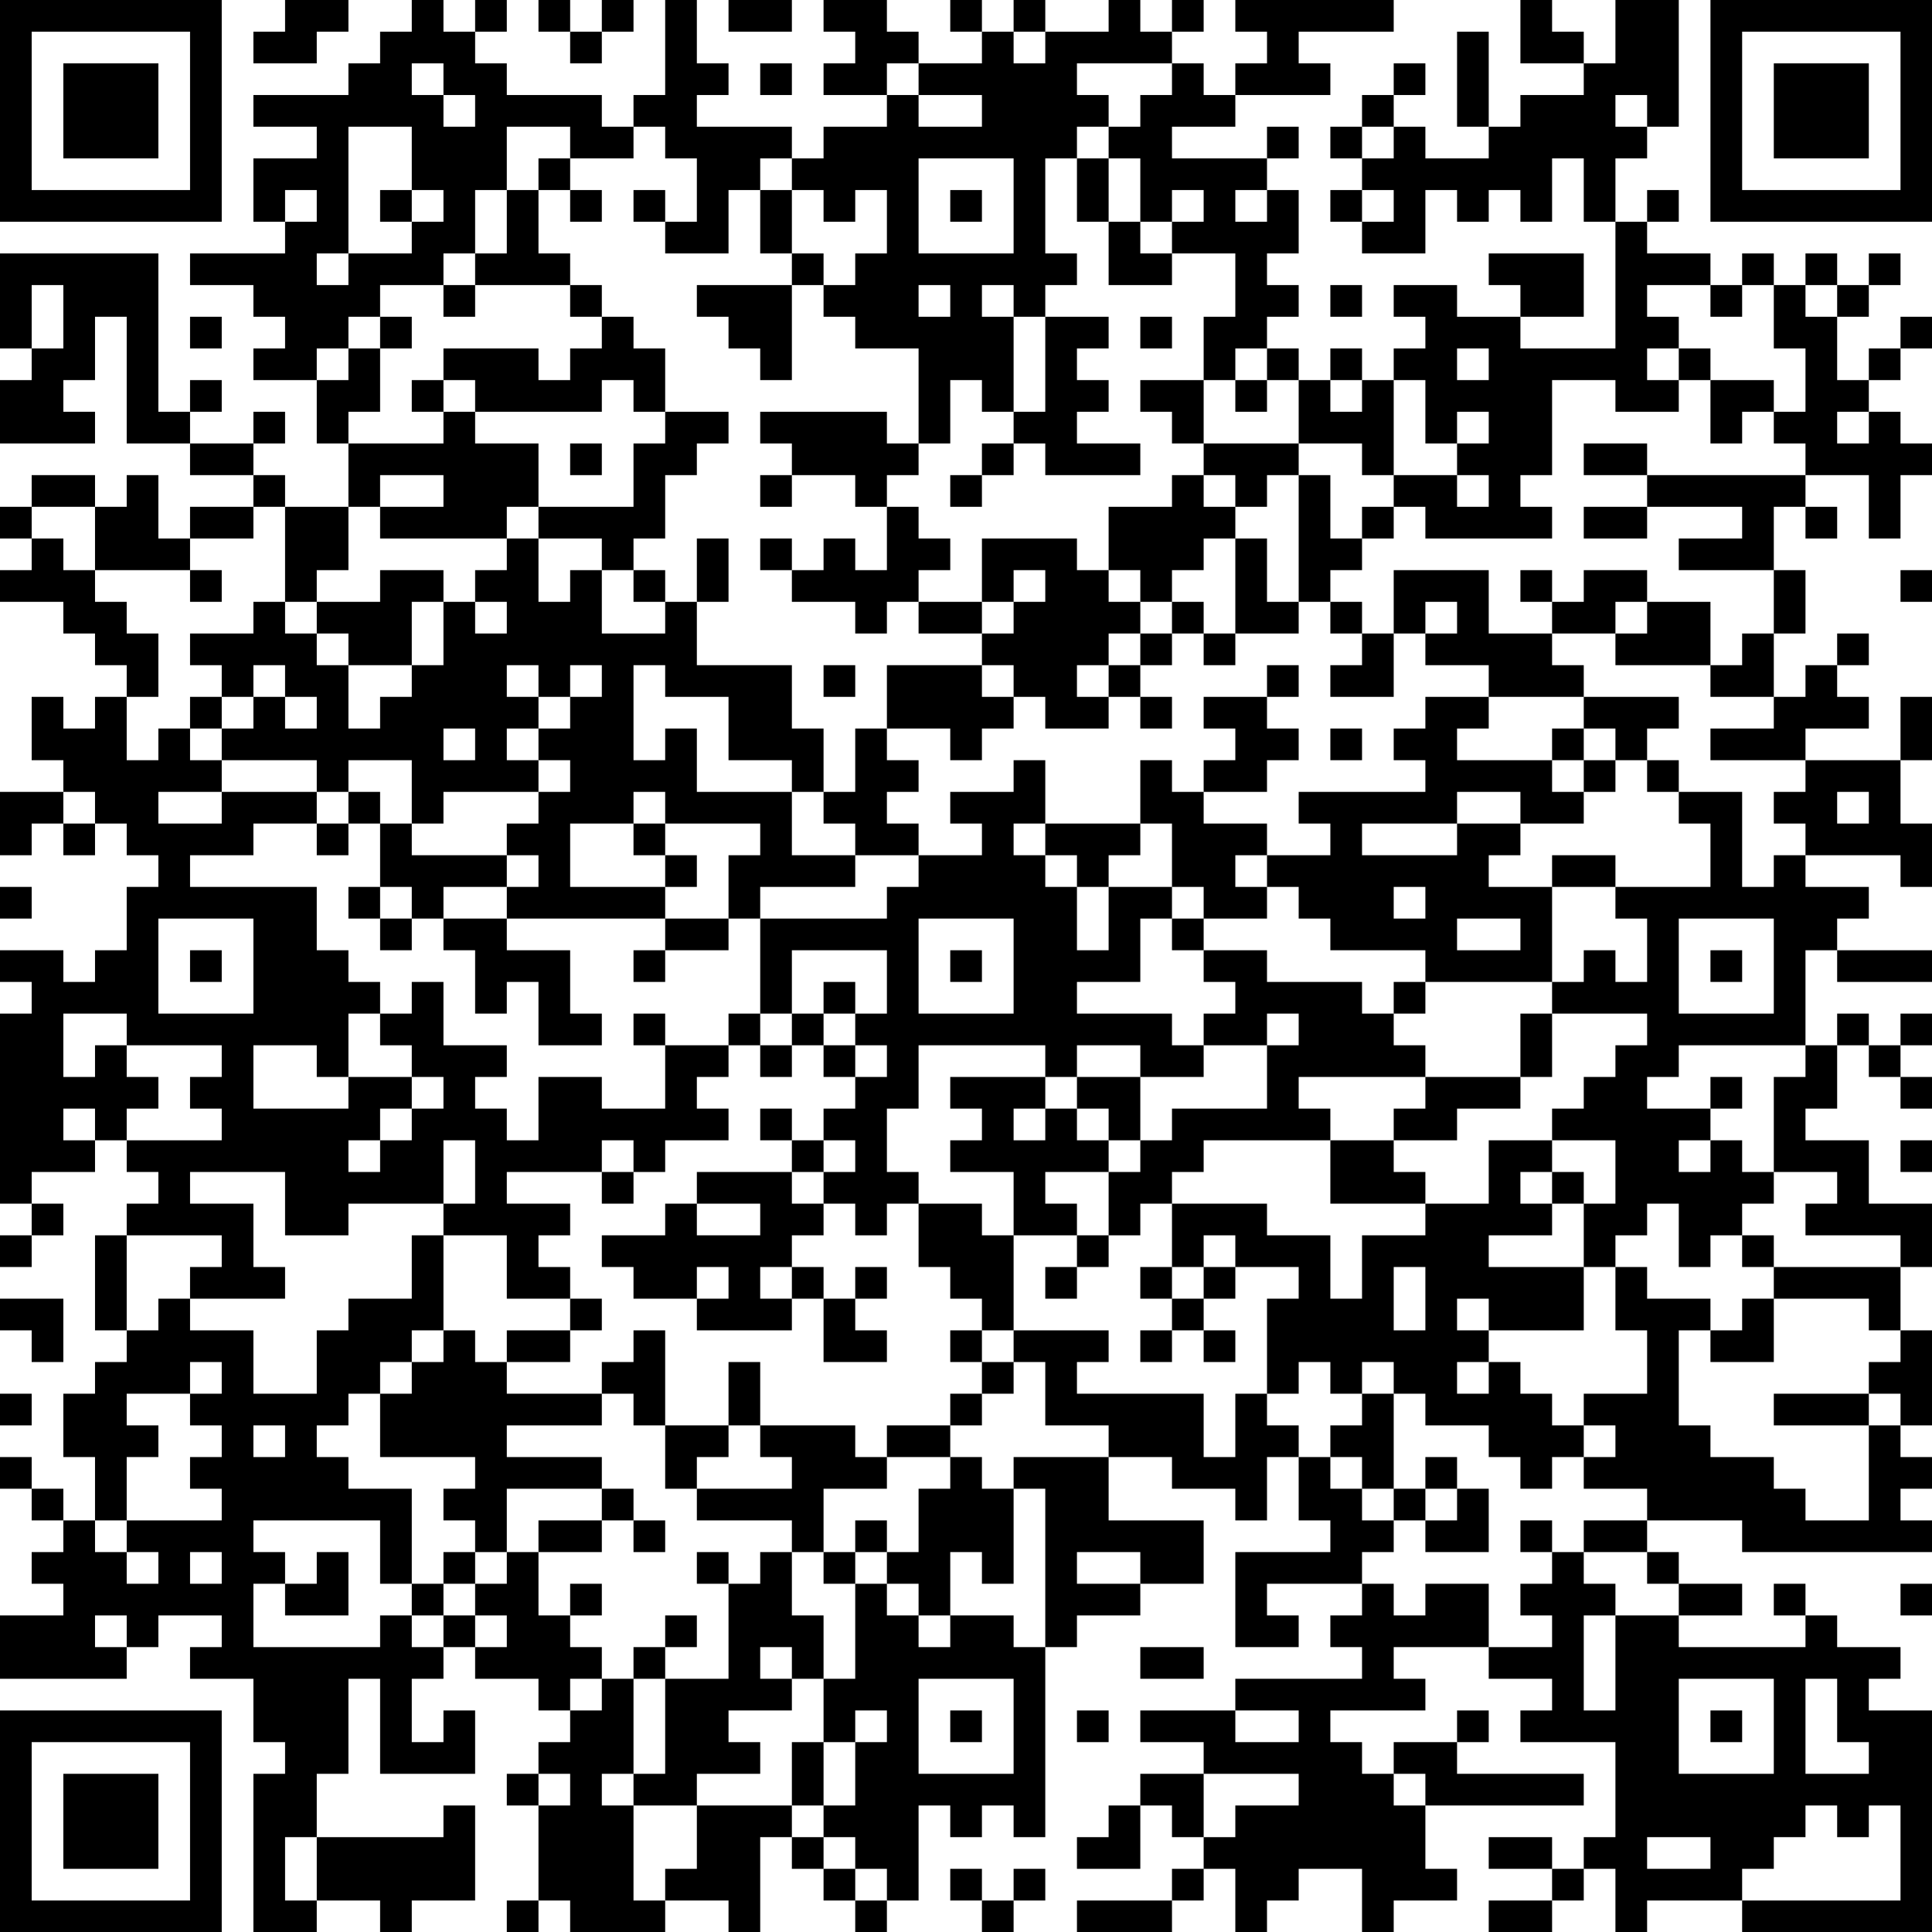 <?xml version="1.0" encoding="UTF-8"?>
<svg xmlns="http://www.w3.org/2000/svg" version="1.1" width="200" height="200" viewBox="0 0 200 200"><rect x="0" y="0" width="200" height="200" fill="#ffffff"/><g transform="scale(3.279)"><g transform="translate(0,0)"><path fill-rule="evenodd" d="M9 0L9 1L8 1L8 2L10 2L10 1L11 1L11 0ZM13 0L13 1L12 1L12 2L11 2L11 3L8 3L8 4L10 4L10 5L8 5L8 7L9 7L9 8L6 8L6 9L8 9L8 10L9 10L9 11L8 11L8 12L10 12L10 14L11 14L11 16L9 16L9 15L8 15L8 14L9 14L9 13L8 13L8 14L6 14L6 13L7 13L7 12L6 12L6 13L5 13L5 8L0 8L0 11L1 11L1 12L0 12L0 14L3 14L3 13L2 13L2 12L3 12L3 10L4 10L4 14L6 14L6 15L8 15L8 16L6 16L6 17L5 17L5 15L4 15L4 16L3 16L3 15L1 15L1 16L0 16L0 17L1 17L1 18L0 18L0 19L2 19L2 20L3 20L3 21L4 21L4 22L3 22L3 23L2 23L2 22L1 22L1 24L2 24L2 25L0 25L0 27L1 27L1 26L2 26L2 27L3 27L3 26L4 26L4 27L5 27L5 28L4 28L4 30L3 30L3 31L2 31L2 30L0 30L0 31L1 31L1 32L0 32L0 38L1 38L1 39L0 39L0 40L1 40L1 39L2 39L2 38L1 38L1 37L3 37L3 36L4 36L4 37L5 37L5 38L4 38L4 39L3 39L3 42L4 42L4 43L3 43L3 44L2 44L2 46L3 46L3 48L2 48L2 47L1 47L1 46L0 46L0 47L1 47L1 48L2 48L2 49L1 49L1 50L2 50L2 51L0 51L0 53L4 53L4 52L5 52L5 51L7 51L7 52L6 52L6 53L8 53L8 55L9 55L9 56L8 56L8 61L10 61L10 60L12 60L12 61L13 61L13 60L15 60L15 57L14 57L14 58L10 58L10 56L11 56L11 53L12 53L12 56L15 56L15 54L14 54L14 55L13 55L13 53L14 53L14 52L15 52L15 53L17 53L17 54L18 54L18 55L17 55L17 56L16 56L16 57L17 57L17 60L16 60L16 61L17 61L17 60L18 60L18 61L21 61L21 60L23 60L23 61L24 61L24 58L25 58L25 59L26 59L26 60L27 60L27 61L28 61L28 60L29 60L29 57L30 57L30 58L31 58L31 57L32 57L32 58L33 58L33 52L34 52L34 51L36 51L36 50L38 50L38 48L35 48L35 46L37 46L37 47L39 47L39 48L40 48L40 46L41 46L41 48L42 48L42 49L39 49L39 52L41 52L41 51L40 51L40 50L43 50L43 51L42 51L42 52L43 52L43 53L39 53L39 54L36 54L36 55L38 55L38 56L36 56L36 57L35 57L35 58L34 58L34 59L36 59L36 57L37 57L37 58L38 58L38 59L37 59L37 60L34 60L34 61L37 61L37 60L38 60L38 59L39 59L39 61L40 61L40 60L41 60L41 59L43 59L43 61L44 61L44 60L46 60L46 59L45 59L45 57L50 57L50 56L46 56L46 55L47 55L47 54L46 54L46 55L44 55L44 56L43 56L43 55L42 55L42 54L45 54L45 53L44 53L44 52L47 52L47 53L49 53L49 54L48 54L48 55L51 55L51 58L50 58L50 59L49 59L49 58L47 58L47 59L49 59L49 60L47 60L47 61L49 61L49 60L50 60L50 59L51 59L51 61L52 61L52 60L55 60L55 61L61 61L61 54L59 54L59 53L60 53L60 52L58 52L58 51L57 51L57 50L56 50L56 51L57 51L57 52L53 52L53 51L55 51L55 50L53 50L53 49L52 49L52 48L55 48L55 49L61 49L61 48L60 48L60 47L61 47L61 46L60 46L60 45L61 45L61 42L60 42L60 40L61 40L61 38L59 38L59 36L57 36L57 35L58 35L58 33L59 33L59 34L60 34L60 35L61 35L61 34L60 34L60 33L61 33L61 32L60 32L60 33L59 33L59 32L58 32L58 33L57 33L57 30L58 30L58 31L61 31L61 30L58 30L58 29L59 29L59 28L57 28L57 27L60 27L60 28L61 28L61 26L60 26L60 24L61 24L61 22L60 22L60 24L57 24L57 23L59 23L59 22L58 22L58 21L59 21L59 20L58 20L58 21L57 21L57 22L56 22L56 20L57 20L57 18L56 18L56 16L57 16L57 17L58 17L58 16L57 16L57 15L59 15L59 17L60 17L60 15L61 15L61 14L60 14L60 13L59 13L59 12L60 12L60 11L61 11L61 10L60 10L60 11L59 11L59 12L58 12L58 10L59 10L59 9L60 9L60 8L59 8L59 9L58 9L58 8L57 8L57 9L56 9L56 8L55 8L55 9L54 9L54 8L52 8L52 7L53 7L53 6L52 6L52 7L51 7L51 5L52 5L52 4L53 4L53 0L51 0L51 2L50 2L50 1L49 1L49 0L48 0L48 2L50 2L50 3L48 3L48 4L47 4L47 1L46 1L46 4L47 4L47 5L45 5L45 4L44 4L44 3L45 3L45 2L44 2L44 3L43 3L43 4L42 4L42 5L43 5L43 6L42 6L42 7L43 7L43 8L45 8L45 6L46 6L46 7L47 7L47 6L48 6L48 7L49 7L49 5L50 5L50 7L51 7L51 11L48 11L48 10L50 10L50 8L47 8L47 9L48 9L48 10L46 10L46 9L44 9L44 10L45 10L45 11L44 11L44 12L43 12L43 11L42 11L42 12L41 12L41 11L40 11L40 10L41 10L41 9L40 9L40 8L41 8L41 6L40 6L40 5L41 5L41 4L40 4L40 5L37 5L37 4L39 4L39 3L42 3L42 2L41 2L41 1L44 1L44 0L39 0L39 1L40 1L40 2L39 2L39 3L38 3L38 2L37 2L37 1L38 1L38 0L37 0L37 1L36 1L36 0L35 0L35 1L33 1L33 0L32 0L32 1L31 1L31 0L30 0L30 1L31 1L31 2L29 2L29 1L28 1L28 0L26 0L26 1L27 1L27 2L26 2L26 3L28 3L28 4L26 4L26 5L25 5L25 4L22 4L22 3L23 3L23 2L22 2L22 0L21 0L21 3L20 3L20 4L19 4L19 3L16 3L16 2L15 2L15 1L16 1L16 0L15 0L15 1L14 1L14 0ZM17 0L17 1L18 1L18 2L19 2L19 1L20 1L20 0L19 0L19 1L18 1L18 0ZM23 0L23 1L25 1L25 0ZM32 1L32 2L33 2L33 1ZM13 2L13 3L14 3L14 4L15 4L15 3L14 3L14 2ZM24 2L24 3L25 3L25 2ZM28 2L28 3L29 3L29 4L31 4L31 3L29 3L29 2ZM34 2L34 3L35 3L35 4L34 4L34 5L33 5L33 8L34 8L34 9L33 9L33 10L32 10L32 9L31 9L31 10L32 10L32 13L31 13L31 12L30 12L30 14L29 14L29 11L27 11L27 10L26 10L26 9L27 9L27 8L28 8L28 6L27 6L27 7L26 7L26 6L25 6L25 5L24 5L24 6L23 6L23 8L21 8L21 7L22 7L22 5L21 5L21 4L20 4L20 5L18 5L18 4L16 4L16 6L15 6L15 8L14 8L14 9L12 9L12 10L11 10L11 11L10 11L10 12L11 12L11 11L12 11L12 13L11 13L11 14L14 14L14 13L15 13L15 14L17 14L17 16L16 16L16 17L12 17L12 16L14 16L14 15L12 15L12 16L11 16L11 18L10 18L10 19L9 19L9 16L8 16L8 17L6 17L6 18L3 18L3 16L1 16L1 17L2 17L2 18L3 18L3 19L4 19L4 20L5 20L5 22L4 22L4 24L5 24L5 23L6 23L6 24L7 24L7 25L5 25L5 26L7 26L7 25L10 25L10 26L8 26L8 27L6 27L6 28L10 28L10 30L11 30L11 31L12 31L12 32L11 32L11 34L10 34L10 33L8 33L8 35L11 35L11 34L13 34L13 35L12 35L12 36L11 36L11 37L12 37L12 36L13 36L13 35L14 35L14 34L13 34L13 33L12 33L12 32L13 32L13 31L14 31L14 33L16 33L16 34L15 34L15 35L16 35L16 36L17 36L17 34L19 34L19 35L21 35L21 33L23 33L23 34L22 34L22 35L23 35L23 36L21 36L21 37L20 37L20 36L19 36L19 37L16 37L16 38L18 38L18 39L17 39L17 40L18 40L18 41L16 41L16 39L14 39L14 38L15 38L15 36L14 36L14 38L11 38L11 39L9 39L9 37L6 37L6 38L8 38L8 40L9 40L9 41L6 41L6 40L7 40L7 39L4 39L4 42L5 42L5 41L6 41L6 42L8 42L8 44L10 44L10 42L11 42L11 41L13 41L13 39L14 39L14 42L13 42L13 43L12 43L12 44L11 44L11 45L10 45L10 46L11 46L11 47L13 47L13 50L12 50L12 48L8 48L8 49L9 49L9 50L8 50L8 52L12 52L12 51L13 51L13 52L14 52L14 51L15 51L15 52L16 52L16 51L15 51L15 50L16 50L16 49L17 49L17 51L18 51L18 52L19 52L19 53L18 53L18 54L19 54L19 53L20 53L20 56L19 56L19 57L20 57L20 60L21 60L21 59L22 59L22 57L25 57L25 58L26 58L26 59L27 59L27 60L28 60L28 59L27 59L27 58L26 58L26 57L27 57L27 55L28 55L28 54L27 54L27 55L26 55L26 53L27 53L27 50L28 50L28 51L29 51L29 52L30 52L30 51L32 51L32 52L33 52L33 47L32 47L32 46L35 46L35 45L33 45L33 43L32 43L32 42L35 42L35 43L34 43L34 44L38 44L38 46L39 46L39 44L40 44L40 45L41 45L41 46L42 46L42 47L43 47L43 48L44 48L44 49L43 49L43 50L44 50L44 51L45 51L45 50L47 50L47 52L49 52L49 51L48 51L48 50L49 50L49 49L50 49L50 50L51 50L51 51L50 51L50 54L51 54L51 51L53 51L53 50L52 50L52 49L50 49L50 48L52 48L52 47L50 47L50 46L51 46L51 45L50 45L50 44L52 44L52 42L51 42L51 40L52 40L52 41L54 41L54 42L53 42L53 45L54 45L54 46L56 46L56 47L57 47L57 48L59 48L59 45L60 45L60 44L59 44L59 43L60 43L60 42L59 42L59 41L56 41L56 40L60 40L60 39L57 39L57 38L58 38L58 37L56 37L56 34L57 34L57 33L53 33L53 34L52 34L52 35L54 35L54 36L53 36L53 37L54 37L54 36L55 36L55 37L56 37L56 38L55 38L55 39L54 39L54 40L53 40L53 38L52 38L52 39L51 39L51 40L50 40L50 38L51 38L51 36L49 36L49 35L50 35L50 34L51 34L51 33L52 33L52 32L49 32L49 31L50 31L50 30L51 30L51 31L52 31L52 29L51 29L51 28L54 28L54 26L53 26L53 25L55 25L55 28L56 28L56 27L57 27L57 26L56 26L56 25L57 25L57 24L54 24L54 23L56 23L56 22L54 22L54 21L55 21L55 20L56 20L56 18L53 18L53 17L55 17L55 16L52 16L52 15L57 15L57 14L56 14L56 13L57 13L57 11L56 11L56 9L55 9L55 10L54 10L54 9L52 9L52 10L53 10L53 11L52 11L52 12L53 12L53 13L51 13L51 12L49 12L49 15L48 15L48 16L49 16L49 17L45 17L45 16L44 16L44 15L46 15L46 16L47 16L47 15L46 15L46 14L47 14L47 13L46 13L46 14L45 14L45 12L44 12L44 15L43 15L43 14L41 14L41 12L40 12L40 11L39 11L39 12L38 12L38 10L39 10L39 8L37 8L37 7L38 7L38 6L37 6L37 7L36 7L36 5L35 5L35 4L36 4L36 3L37 3L37 2ZM51 3L51 4L52 4L52 3ZM11 4L11 8L10 8L10 9L11 9L11 8L13 8L13 7L14 7L14 6L13 6L13 4ZM43 4L43 5L44 5L44 4ZM17 5L17 6L16 6L16 8L15 8L15 9L14 9L14 10L15 10L15 9L18 9L18 10L19 10L19 11L18 11L18 12L17 12L17 11L14 11L14 12L13 12L13 13L14 13L14 12L15 12L15 13L19 13L19 12L20 12L20 13L21 13L21 14L20 14L20 16L17 16L17 17L16 17L16 18L15 18L15 19L14 19L14 18L12 18L12 19L10 19L10 20L9 20L9 19L8 19L8 20L6 20L6 21L7 21L7 22L6 22L6 23L7 23L7 24L10 24L10 25L11 25L11 26L10 26L10 27L11 27L11 26L12 26L12 28L11 28L11 29L12 29L12 30L13 30L13 29L14 29L14 30L15 30L15 32L16 32L16 31L17 31L17 33L19 33L19 32L18 32L18 30L16 30L16 29L21 29L21 30L20 30L20 31L21 31L21 30L23 30L23 29L24 29L24 32L23 32L23 33L24 33L24 34L25 34L25 33L26 33L26 34L27 34L27 35L26 35L26 36L25 36L25 35L24 35L24 36L25 36L25 37L22 37L22 38L21 38L21 39L19 39L19 40L20 40L20 41L22 41L22 42L25 42L25 41L26 41L26 43L28 43L28 42L27 42L27 41L28 41L28 40L27 40L27 41L26 41L26 40L25 40L25 39L26 39L26 38L27 38L27 39L28 39L28 38L29 38L29 40L30 40L30 41L31 41L31 42L30 42L30 43L31 43L31 44L30 44L30 45L28 45L28 46L27 46L27 45L24 45L24 43L23 43L23 45L21 45L21 42L20 42L20 43L19 43L19 44L16 44L16 43L18 43L18 42L19 42L19 41L18 41L18 42L16 42L16 43L15 43L15 42L14 42L14 43L13 43L13 44L12 44L12 46L15 46L15 47L14 47L14 48L15 48L15 49L14 49L14 50L13 50L13 51L14 51L14 50L15 50L15 49L16 49L16 47L19 47L19 48L17 48L17 49L19 49L19 48L20 48L20 49L21 49L21 48L20 48L20 47L19 47L19 46L16 46L16 45L19 45L19 44L20 44L20 45L21 45L21 47L22 47L22 48L25 48L25 49L24 49L24 50L23 50L23 49L22 49L22 50L23 50L23 53L21 53L21 52L22 52L22 51L21 51L21 52L20 52L20 53L21 53L21 56L20 56L20 57L22 57L22 56L24 56L24 55L23 55L23 54L25 54L25 53L26 53L26 51L25 51L25 49L26 49L26 50L27 50L27 49L28 49L28 50L29 50L29 51L30 51L30 49L31 49L31 50L32 50L32 47L31 47L31 46L30 46L30 45L31 45L31 44L32 44L32 43L31 43L31 42L32 42L32 39L34 39L34 40L33 40L33 41L34 41L34 40L35 40L35 39L36 39L36 38L37 38L37 40L36 40L36 41L37 41L37 42L36 42L36 43L37 43L37 42L38 42L38 43L39 43L39 42L38 42L38 41L39 41L39 40L41 40L41 41L40 41L40 44L41 44L41 43L42 43L42 44L43 44L43 45L42 45L42 46L43 46L43 47L44 47L44 48L45 48L45 49L47 49L47 47L46 47L46 46L45 46L45 47L44 47L44 44L45 44L45 45L47 45L47 46L48 46L48 47L49 47L49 46L50 46L50 45L49 45L49 44L48 44L48 43L47 43L47 42L50 42L50 40L47 40L47 39L49 39L49 38L50 38L50 37L49 37L49 36L47 36L47 38L45 38L45 37L44 37L44 36L46 36L46 35L48 35L48 34L49 34L49 32L48 32L48 34L45 34L45 33L44 33L44 32L45 32L45 31L49 31L49 28L51 28L51 27L49 27L49 28L47 28L47 27L48 27L48 26L50 26L50 25L51 25L51 24L52 24L52 25L53 25L53 24L52 24L52 23L53 23L53 22L50 22L50 21L49 21L49 20L51 20L51 21L54 21L54 19L52 19L52 18L50 18L50 19L49 19L49 18L48 18L48 19L49 19L49 20L47 20L47 18L44 18L44 20L43 20L43 19L42 19L42 18L43 18L43 17L44 17L44 16L43 16L43 17L42 17L42 15L41 15L41 14L38 14L38 12L36 12L36 13L37 13L37 14L38 14L38 15L37 15L37 16L35 16L35 18L34 18L34 17L31 17L31 19L29 19L29 18L30 18L30 17L29 17L29 16L28 16L28 15L29 15L29 14L28 14L28 13L24 13L24 14L25 14L25 15L24 15L24 16L25 16L25 15L27 15L27 16L28 16L28 18L27 18L27 17L26 17L26 18L25 18L25 17L24 17L24 18L25 18L25 19L27 19L27 20L28 20L28 19L29 19L29 20L31 20L31 21L28 21L28 23L27 23L27 25L26 25L26 23L25 23L25 21L22 21L22 19L23 19L23 17L22 17L22 19L21 19L21 18L20 18L20 17L21 17L21 15L22 15L22 14L23 14L23 13L21 13L21 11L20 11L20 10L19 10L19 9L18 9L18 8L17 8L17 6L18 6L18 7L19 7L19 6L18 6L18 5ZM29 5L29 8L32 8L32 5ZM34 5L34 7L35 7L35 9L37 9L37 8L36 8L36 7L35 7L35 5ZM9 6L9 7L10 7L10 6ZM12 6L12 7L13 7L13 6ZM20 6L20 7L21 7L21 6ZM24 6L24 8L25 8L25 9L22 9L22 10L23 10L23 11L24 11L24 12L25 12L25 9L26 9L26 8L25 8L25 6ZM30 6L30 7L31 7L31 6ZM39 6L39 7L40 7L40 6ZM43 6L43 7L44 7L44 6ZM1 9L1 11L2 11L2 9ZM29 9L29 10L30 10L30 9ZM42 9L42 10L43 10L43 9ZM57 9L57 10L58 10L58 9ZM6 10L6 11L7 11L7 10ZM12 10L12 11L13 11L13 10ZM33 10L33 13L32 13L32 14L31 14L31 15L30 15L30 16L31 16L31 15L32 15L32 14L33 14L33 15L36 15L36 14L34 14L34 13L35 13L35 12L34 12L34 11L35 11L35 10ZM36 10L36 11L37 11L37 10ZM46 11L46 12L47 12L47 11ZM53 11L53 12L54 12L54 14L55 14L55 13L56 13L56 12L54 12L54 11ZM39 12L39 13L40 13L40 12ZM42 12L42 13L43 13L43 12ZM58 13L58 14L59 14L59 13ZM18 14L18 15L19 15L19 14ZM50 14L50 15L52 15L52 14ZM38 15L38 16L39 16L39 17L38 17L38 18L37 18L37 19L36 19L36 18L35 18L35 19L36 19L36 20L35 20L35 21L34 21L34 22L35 22L35 23L33 23L33 22L32 22L32 21L31 21L31 22L32 22L32 23L31 23L31 24L30 24L30 23L28 23L28 24L29 24L29 25L28 25L28 26L29 26L29 27L27 27L27 26L26 26L26 25L25 25L25 24L23 24L23 22L21 22L21 21L20 21L20 24L21 24L21 23L22 23L22 25L25 25L25 27L27 27L27 28L24 28L24 29L28 29L28 28L29 28L29 27L31 27L31 26L30 26L30 25L32 25L32 24L33 24L33 26L32 26L32 27L33 27L33 28L34 28L34 30L35 30L35 28L37 28L37 29L36 29L36 31L34 31L34 32L37 32L37 33L38 33L38 34L36 34L36 33L34 33L34 34L33 34L33 33L29 33L29 35L28 35L28 37L29 37L29 38L31 38L31 39L32 39L32 37L30 37L30 36L31 36L31 35L30 35L30 34L33 34L33 35L32 35L32 36L33 36L33 35L34 35L34 36L35 36L35 37L33 37L33 38L34 38L34 39L35 39L35 37L36 37L36 36L37 36L37 35L40 35L40 33L41 33L41 32L40 32L40 33L38 33L38 32L39 32L39 31L38 31L38 30L40 30L40 31L43 31L43 32L44 32L44 31L45 31L45 30L42 30L42 29L41 29L41 28L40 28L40 27L42 27L42 26L41 26L41 25L45 25L45 24L44 24L44 23L45 23L45 22L47 22L47 23L46 23L46 24L49 24L49 25L50 25L50 24L51 24L51 23L50 23L50 22L47 22L47 21L45 21L45 20L46 20L46 19L45 19L45 20L44 20L44 22L42 22L42 21L43 21L43 20L42 20L42 19L41 19L41 15L40 15L40 16L39 16L39 15ZM50 16L50 17L52 17L52 16ZM17 17L17 19L18 19L18 18L19 18L19 20L21 20L21 19L20 19L20 18L19 18L19 17ZM39 17L39 20L38 20L38 19L37 19L37 20L36 20L36 21L35 21L35 22L36 22L36 23L37 23L37 22L36 22L36 21L37 21L37 20L38 20L38 21L39 21L39 20L41 20L41 19L40 19L40 17ZM6 18L6 19L7 19L7 18ZM32 18L32 19L31 19L31 20L32 20L32 19L33 19L33 18ZM60 18L60 19L61 19L61 18ZM13 19L13 21L11 21L11 20L10 20L10 21L11 21L11 23L12 23L12 22L13 22L13 21L14 21L14 19ZM15 19L15 20L16 20L16 19ZM51 19L51 20L52 20L52 19ZM8 21L8 22L7 22L7 23L8 23L8 22L9 22L9 23L10 23L10 22L9 22L9 21ZM16 21L16 22L17 22L17 23L16 23L16 24L17 24L17 25L14 25L14 26L13 26L13 24L11 24L11 25L12 25L12 26L13 26L13 27L16 27L16 28L14 28L14 29L16 29L16 28L17 28L17 27L16 27L16 26L17 26L17 25L18 25L18 24L17 24L17 23L18 23L18 22L19 22L19 21L18 21L18 22L17 22L17 21ZM26 21L26 22L27 22L27 21ZM40 21L40 22L38 22L38 23L39 23L39 24L38 24L38 25L37 25L37 24L36 24L36 26L33 26L33 27L34 27L34 28L35 28L35 27L36 27L36 26L37 26L37 28L38 28L38 29L37 29L37 30L38 30L38 29L40 29L40 28L39 28L39 27L40 27L40 26L38 26L38 25L40 25L40 24L41 24L41 23L40 23L40 22L41 22L41 21ZM14 23L14 24L15 24L15 23ZM42 23L42 24L43 24L43 23ZM49 23L49 24L50 24L50 23ZM2 25L2 26L3 26L3 25ZM20 25L20 26L18 26L18 28L21 28L21 29L23 29L23 27L24 27L24 26L21 26L21 25ZM46 25L46 26L43 26L43 27L46 27L46 26L48 26L48 25ZM58 25L58 26L59 26L59 25ZM20 26L20 27L21 27L21 28L22 28L22 27L21 27L21 26ZM0 28L0 29L1 29L1 28ZM12 28L12 29L13 29L13 28ZM44 28L44 29L45 29L45 28ZM5 29L5 32L8 32L8 29ZM29 29L29 32L32 32L32 29ZM46 29L46 30L48 30L48 29ZM53 29L53 32L56 32L56 29ZM6 30L6 31L7 31L7 30ZM25 30L25 32L24 32L24 33L25 33L25 32L26 32L26 33L27 33L27 34L28 34L28 33L27 33L27 32L28 32L28 30ZM30 30L30 31L31 31L31 30ZM54 30L54 31L55 31L55 30ZM26 31L26 32L27 32L27 31ZM2 32L2 34L3 34L3 33L4 33L4 34L5 34L5 35L4 35L4 36L7 36L7 35L6 35L6 34L7 34L7 33L4 33L4 32ZM20 32L20 33L21 33L21 32ZM34 34L34 35L35 35L35 36L36 36L36 34ZM41 34L41 35L42 35L42 36L38 36L38 37L37 37L37 38L40 38L40 39L42 39L42 41L43 41L43 39L45 39L45 38L42 38L42 36L44 36L44 35L45 35L45 34ZM54 34L54 35L55 35L55 34ZM2 35L2 36L3 36L3 35ZM26 36L26 37L25 37L25 38L26 38L26 37L27 37L27 36ZM60 36L60 37L61 37L61 36ZM19 37L19 38L20 38L20 37ZM48 37L48 38L49 38L49 37ZM22 38L22 39L24 39L24 38ZM38 39L38 40L37 40L37 41L38 41L38 40L39 40L39 39ZM55 39L55 40L56 40L56 39ZM22 40L22 41L23 41L23 40ZM24 40L24 41L25 41L25 40ZM44 40L44 42L45 42L45 40ZM0 41L0 42L1 42L1 43L2 43L2 41ZM46 41L46 42L47 42L47 41ZM55 41L55 42L54 42L54 43L56 43L56 41ZM6 43L6 44L4 44L4 45L5 45L5 46L4 46L4 48L3 48L3 49L4 49L4 50L5 50L5 49L4 49L4 48L7 48L7 47L6 47L6 46L7 46L7 45L6 45L6 44L7 44L7 43ZM43 43L43 44L44 44L44 43ZM46 43L46 44L47 44L47 43ZM0 44L0 45L1 45L1 44ZM56 44L56 45L59 45L59 44ZM8 45L8 46L9 46L9 45ZM23 45L23 46L22 46L22 47L25 47L25 46L24 46L24 45ZM28 46L28 47L26 47L26 49L27 49L27 48L28 48L28 49L29 49L29 47L30 47L30 46ZM45 47L45 48L46 48L46 47ZM48 48L48 49L49 49L49 48ZM6 49L6 50L7 50L7 49ZM10 49L10 50L9 50L9 51L11 51L11 49ZM34 49L34 50L36 50L36 49ZM18 50L18 51L19 51L19 50ZM60 50L60 51L61 51L61 50ZM3 51L3 52L4 52L4 51ZM24 52L24 53L25 53L25 52ZM36 52L36 53L38 53L38 52ZM29 53L29 56L32 56L32 53ZM53 53L53 56L56 56L56 53ZM57 53L57 56L59 56L59 55L58 55L58 53ZM30 54L30 55L31 55L31 54ZM34 54L34 55L35 55L35 54ZM39 54L39 55L41 55L41 54ZM54 54L54 55L55 55L55 54ZM25 55L25 57L26 57L26 55ZM17 56L17 57L18 57L18 56ZM38 56L38 58L39 58L39 57L41 57L41 56ZM44 56L44 57L45 57L45 56ZM57 57L57 58L56 58L56 59L55 59L55 60L60 60L60 57L59 57L59 58L58 58L58 57ZM9 58L9 60L10 60L10 58ZM52 58L52 59L54 59L54 58ZM30 59L30 60L31 60L31 61L32 61L32 60L33 60L33 59L32 59L32 60L31 60L31 59ZM0 0L0 7L7 7L7 0ZM1 1L1 6L6 6L6 1ZM2 2L2 5L5 5L5 2ZM54 0L54 7L61 7L61 0ZM55 1L55 6L60 6L60 1ZM56 2L56 5L59 5L59 2ZM0 54L0 61L7 61L7 54ZM1 55L1 60L6 60L6 55ZM2 56L2 59L5 59L5 56Z" fill="#000000"/></g></g></svg>
